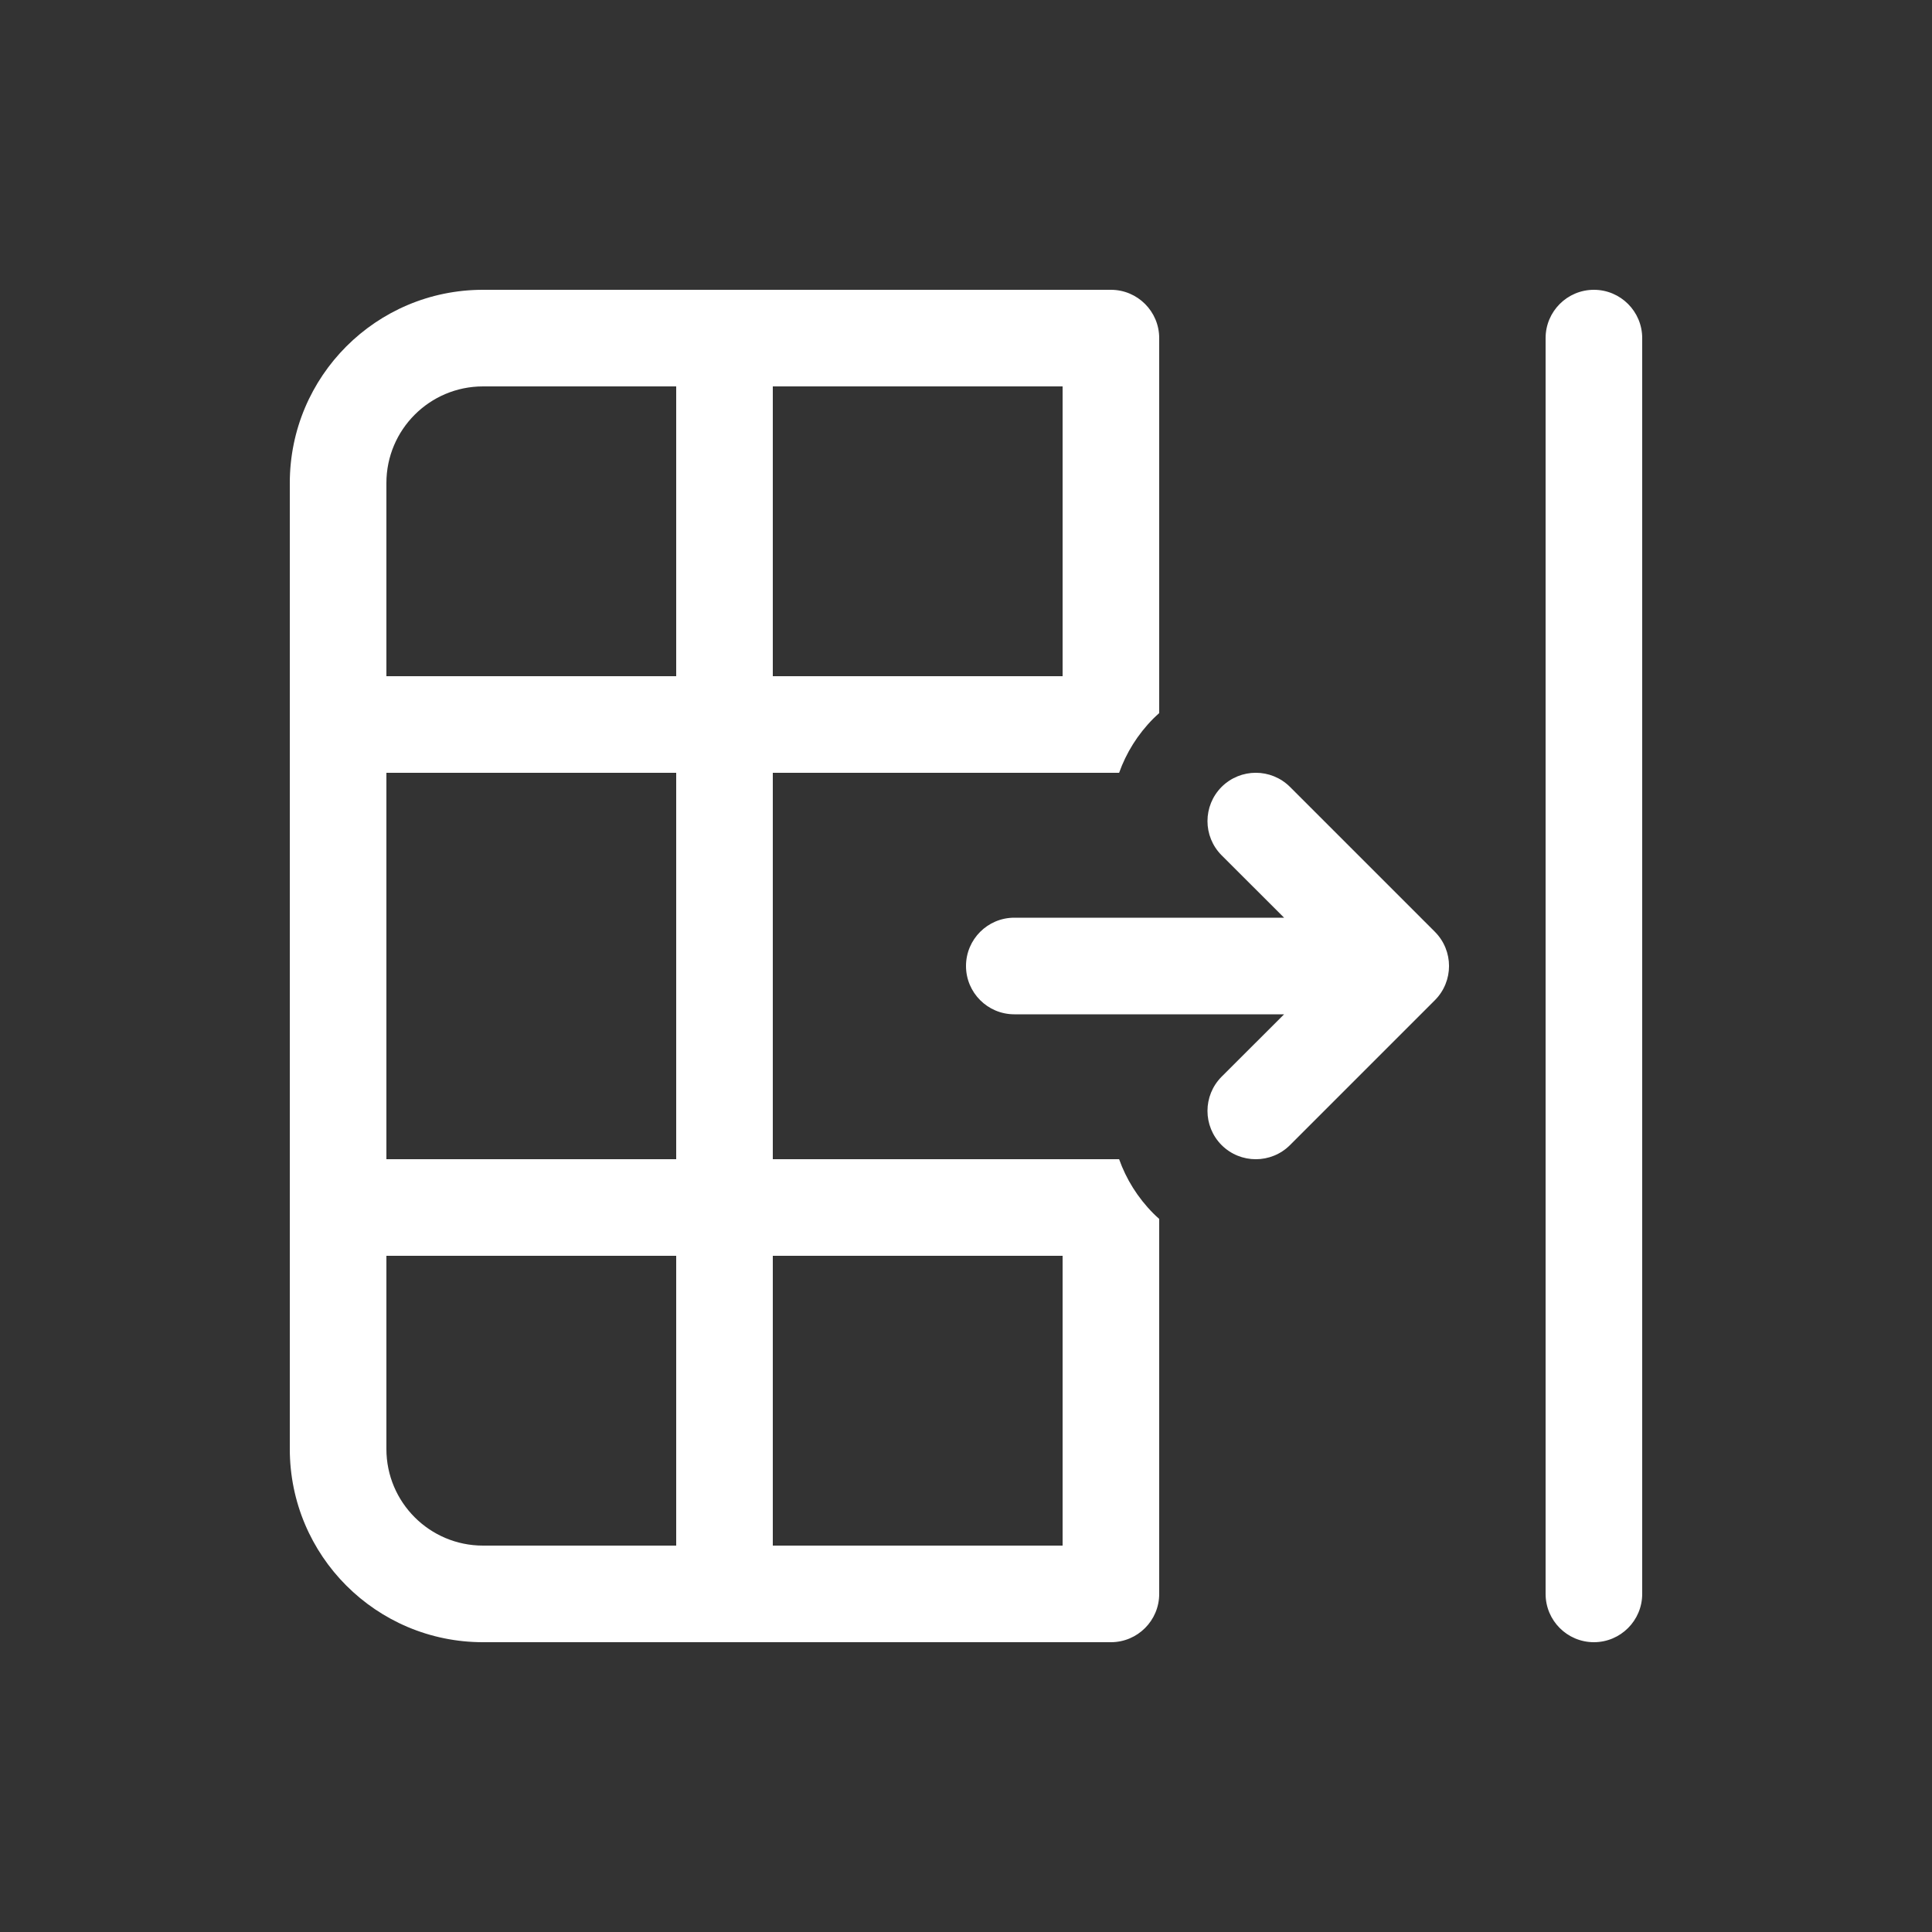<svg width="20" height="20" viewBox="0 0 20 20" fill="none" xmlns="http://www.w3.org/2000/svg">
<rect x="0" y="0" width="20" height="20" fill="#333333" stroke="none"/>
<path d="M16.5 3C16.776 3 17 3.224 17 3.5L17 16.5C17 16.776 16.776 17 16.5 17C16.224 17 16 16.776 16 16.5L16 3.5C16 3.224 16.224 3 16.5 3ZM12 3.5V7.382C11.979 7.4 11.959 7.42 11.939 7.439C11.776 7.603 11.658 7.795 11.585 8L8 8V12H11.585C11.658 12.205 11.776 12.397 11.939 12.561C11.959 12.581 11.979 12.6 12 12.618L12 16.5C12 16.776 11.776 17 11.5 17L5 17C3.895 17 3 16.105 3 15L3 5C3 3.895 3.895 3 5 3L11.5 3C11.776 3 12 3.224 12 3.5ZM7 4L5 4C4.448 4 4 4.448 4 5L4 7H7L7 4ZM4 12L7 12V8H4L4 12ZM4 13L4 15C4 15.552 4.448 16 5 16H7L7 13H4ZM8 13L8 16H11L11 13H8ZM11 4L8 4L8 7H11V4ZM12.646 11.146C12.451 11.342 12.451 11.658 12.646 11.854C12.842 12.049 13.158 12.049 13.354 11.854L14.854 10.354C15.049 10.158 15.049 9.842 14.854 9.646L13.354 8.146C13.158 7.951 12.842 7.951 12.646 8.146C12.451 8.342 12.451 8.658 12.646 8.854L13.293 9.5L10.5 9.5C10.224 9.5 10 9.724 10 10C10 10.276 10.224 10.5 10.5 10.5L13.293 10.5L12.646 11.146Z" fill="#ffffff"/>
</svg>
